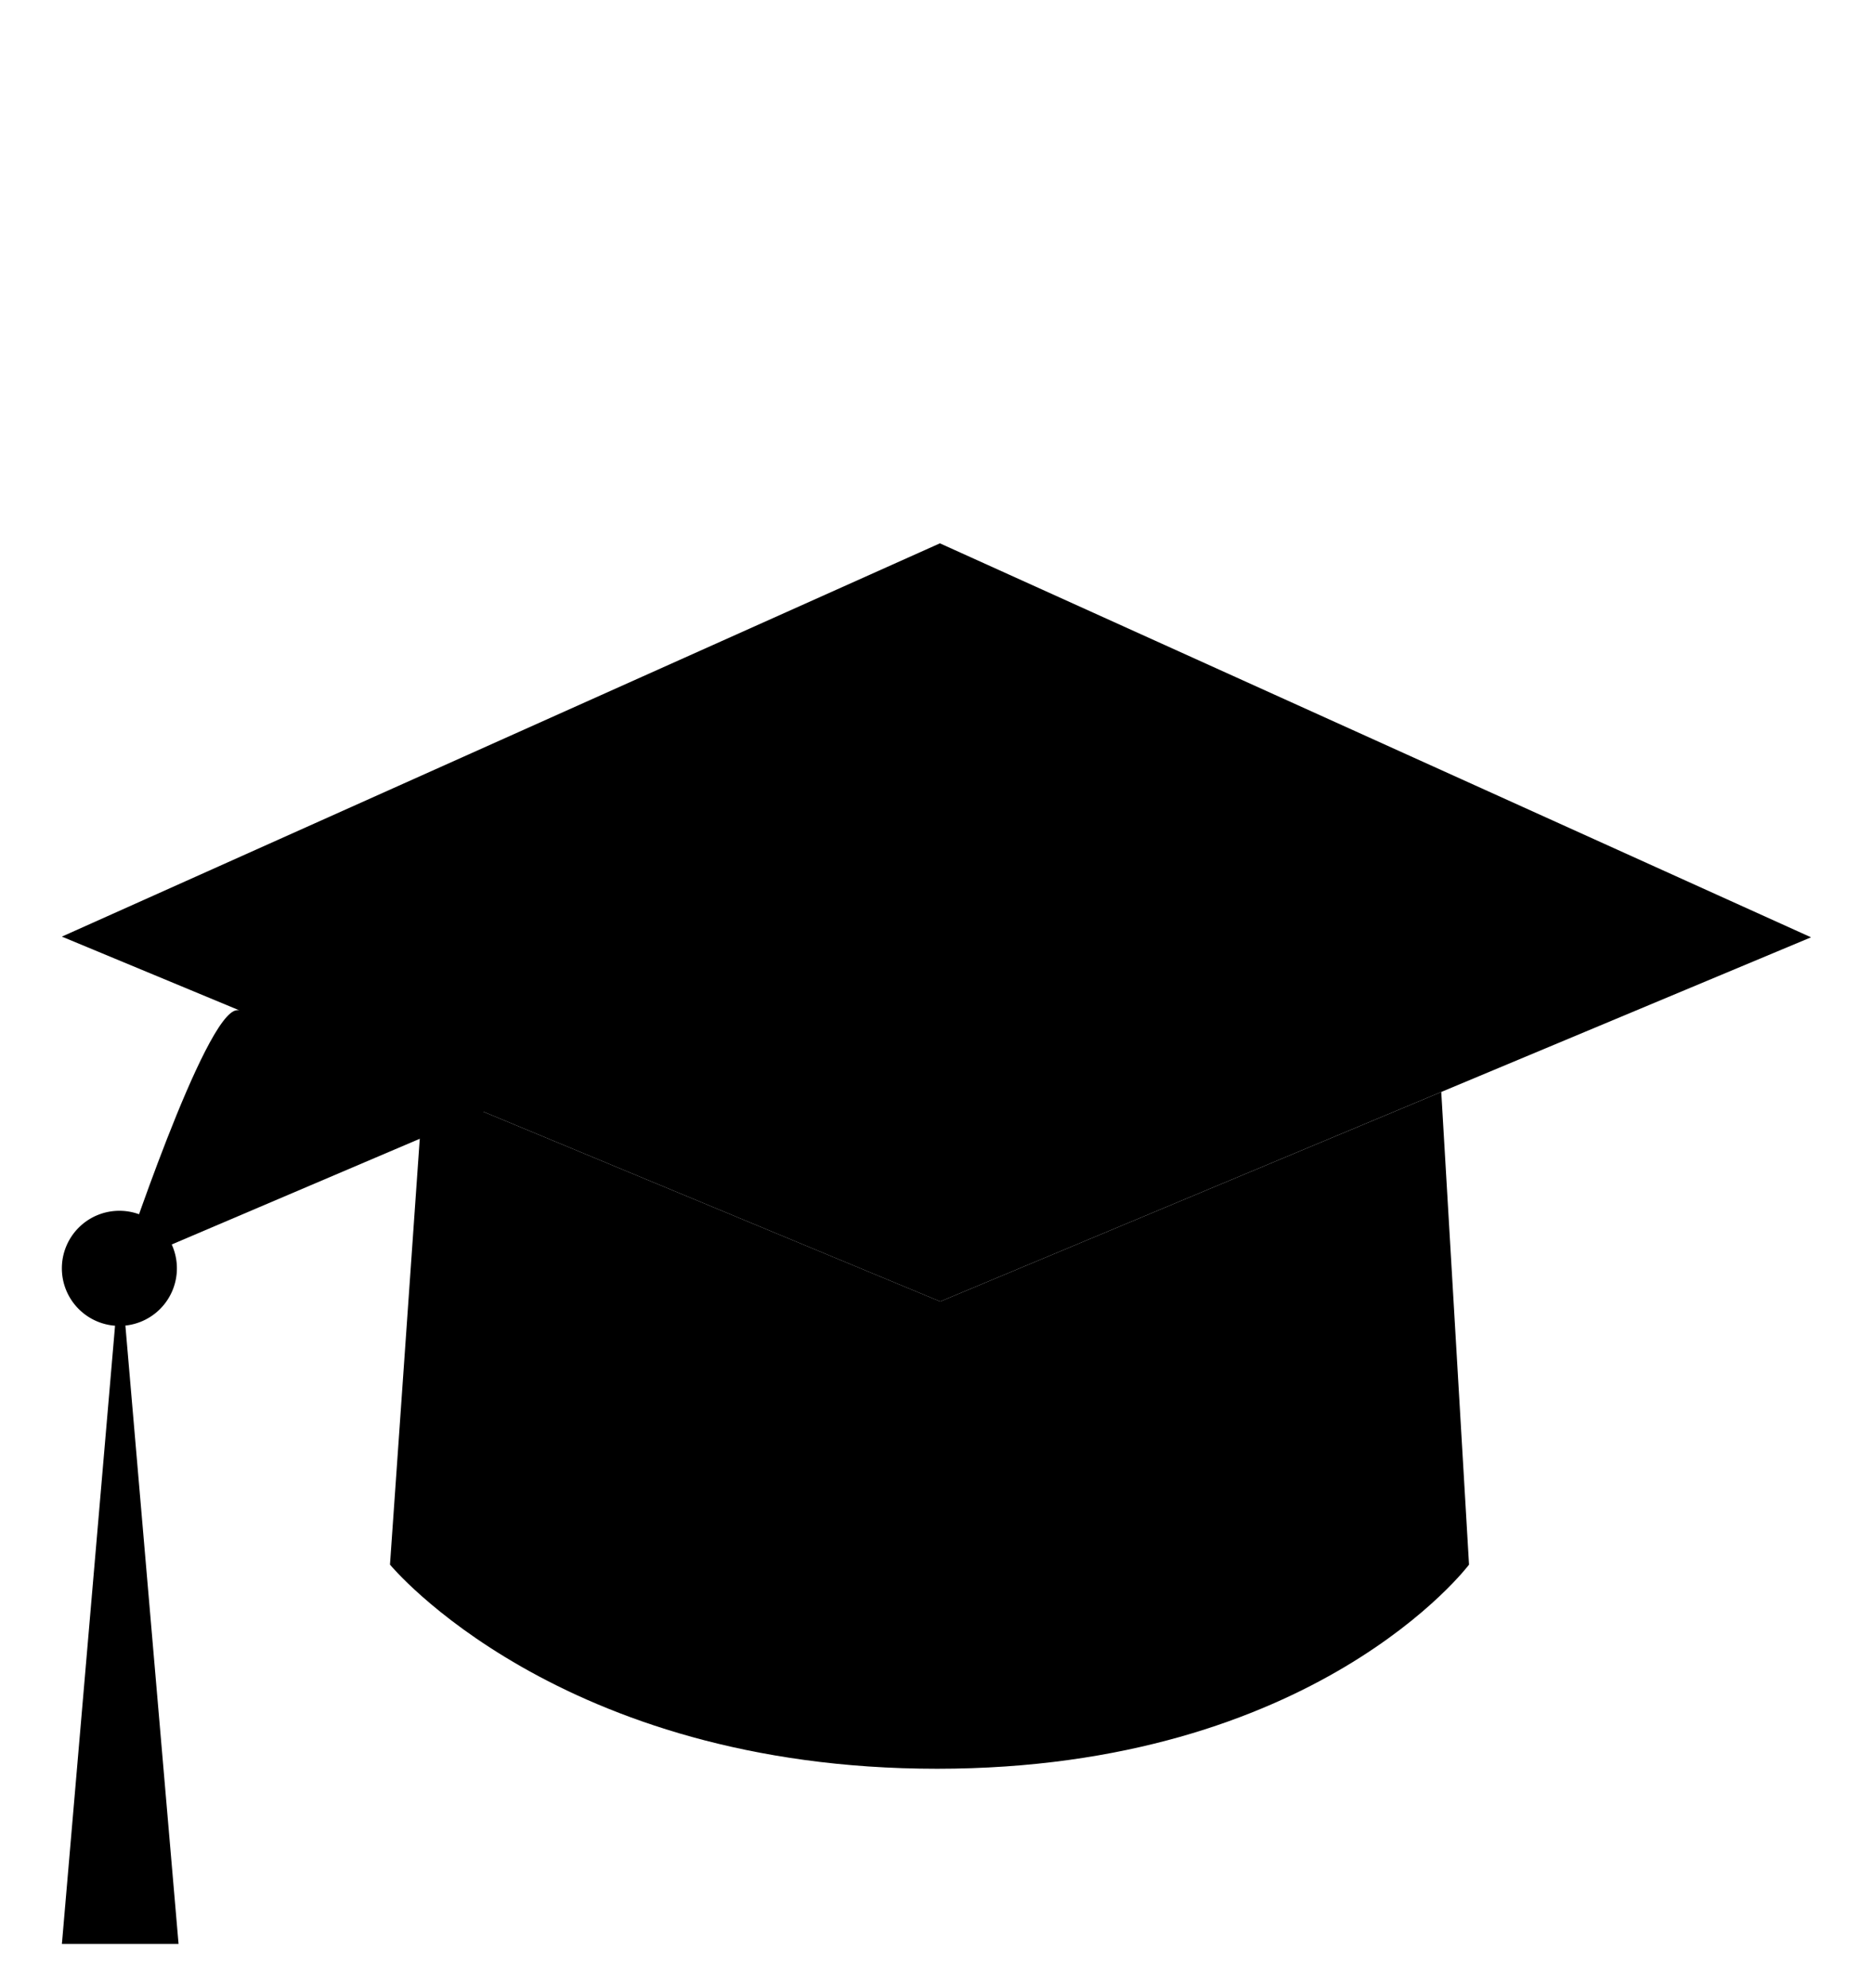<svg viewBox="0 0 256.9 272.5">
    <path d="M128.513 242.465c-51.977 0-75.023-27.983-75.023-27.983l4.582-65.5 70.892 29.43 68.719-28.721 3.808 64.794s-21.001 27.98-72.978 27.98Z"/>
    <path d="m128.918 74.482 119.484 54.006-119.441 49.924L8.485 128.393Zm-112.428 99 8 93h-16Z"/>
    <path d="M16.374 165.977a7.889 7.889 0 1 1-7.889 7.889 7.889 7.889 0 0 1 7.889-7.889Z"/>
    <path d="M129.49 125.482s-90.678 12.6-97 13c-4.4.277-15.864 35.064-15.864 35.064"/>
</svg>
